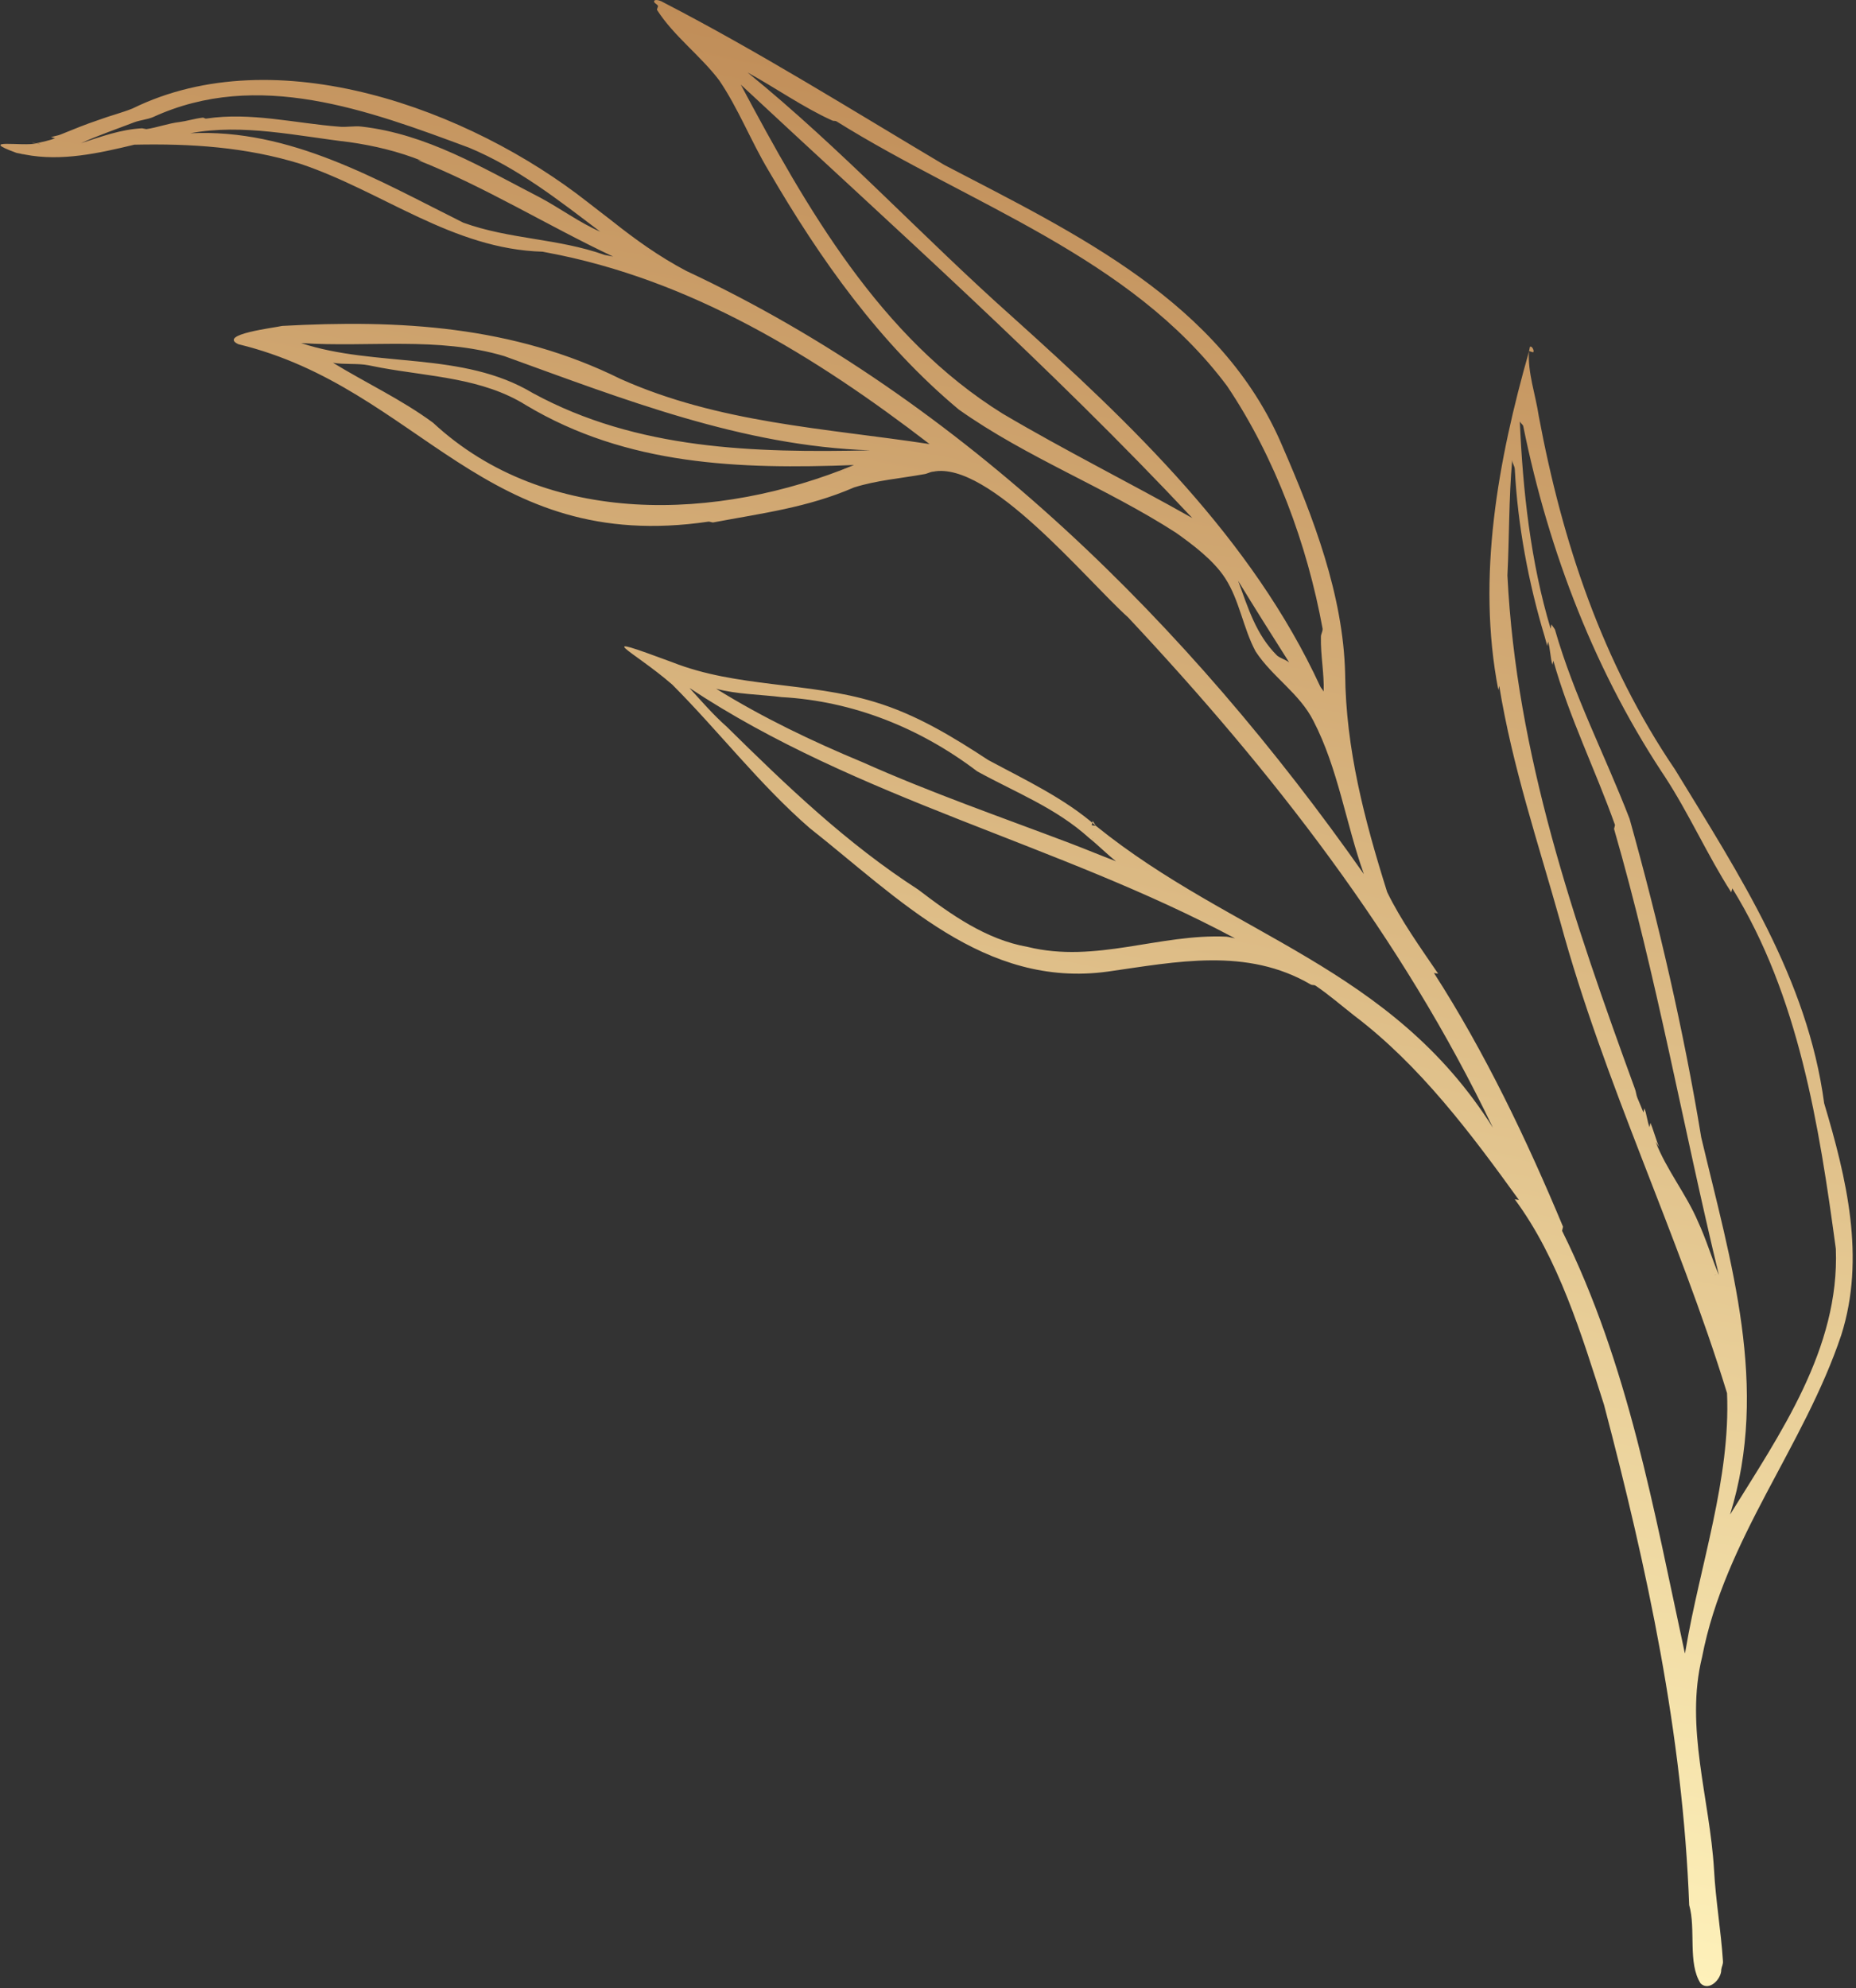 <svg width="423" height="453" viewBox="0 0 423 453" fill="none" xmlns="http://www.w3.org/2000/svg">
<rect x="0" y="0" width="423" height="453" fill="#333333" stroke="none"/>
<path d="M149.946 1.294C149.92 1.269 149.969 1.329 149.946 1.294C149.938 1.282 149.954 1.306 149.946 1.294C150.07 1.492 149.626 2.088 149.753 2.276C149.729 2.241 149.767 2.31 149.753 2.276C153.572 8.24 159.659 12.667 163.927 18.32C168.251 24.679 171.222 32.309 175.175 38.891C186.925 59.094 200.454 78.219 218.505 93.301C218.487 93.288 218.522 93.315 218.505 93.301C218.353 93.19 218.656 93.413 218.505 93.301C218.469 93.274 218.54 93.329 218.505 93.301C234.021 104.295 252.06 111.087 268.02 121.382C271.862 124.115 276.564 127.618 279.234 131.744C279.234 131.744 279.242 131.756 279.234 131.744C282.514 136.816 283.323 143.124 286.154 148.404C289.95 154.231 296.192 157.973 299.347 164.256C304.986 175.147 306.749 187.711 310.84 199.156C271.054 142.524 219.597 91.295 156.426 61.735C156.322 61.694 156.54 61.778 156.426 61.735C156.359 61.712 156.493 61.759 156.426 61.735C150.212 58.455 144.824 54.593 139.325 50.218C137.655 48.9 135.675 47.441 134.016 46.115C107.004 24.856 62.947 8.649 30.2 24.721C30.179 24.727 30.222 24.715 30.2 24.721C27.729 25.716 25.049 26.373 22.561 27.303C22.472 27.336 22.649 27.269 22.561 27.303C19.306 28.388 16.926 29.4 13.747 30.674C13.713 30.688 13.78 30.66 13.747 30.674C13.268 30.876 12.068 31.079 11.592 31.271C11.68 31.237 12.485 31.497 12.573 31.463C11.499 31.997 9.402 32.361 8.262 32.658C8.315 32.648 9.191 32.86 9.244 32.85C8.849 32.936 7.678 32.37 7.281 32.465C7.334 32.455 8.209 32.668 8.262 32.658C5.441 33.461 -5.536 31.449 3.759 34.835C3.73 34.829 3.779 34.838 3.759 34.835C3.942 34.891 4.558 34.971 4.74 35.027C5.171 35.173 5.285 35.103 5.722 35.22C5.722 35.22 5.731 35.222 5.722 35.22C5.684 35.202 5.761 35.227 5.722 35.22C14.03 36.82 22.491 34.92 30.62 32.965C43.502 32.687 56.064 33.5 68.485 37.336C87.203 43.611 103.121 56.763 123.66 57.345C123.969 57.385 124.333 57.498 124.642 57.538C124.632 57.536 124.661 57.542 124.642 57.538C157.308 63.612 185.831 81.163 211.864 101.179C187.933 97.544 163.886 96.386 141.409 86.332C116.909 74.208 91.053 72.796 64.296 74.259C62.622 74.676 49.565 76.173 54.308 78.42C95.769 88.455 110.275 126.388 161.522 118.844C161.658 118.83 162.368 119.051 162.504 119.037C162.504 119.037 162.513 119.039 162.504 119.037C162.441 119.045 162.566 119.029 162.504 119.037C162.431 119.043 162.576 119.031 162.504 119.037C173.713 116.931 184.065 115.649 194.639 111.061C199.774 109.437 205.225 109.007 210.514 108.056C210.316 108.078 210.714 108.024 210.514 108.056C211.425 107.939 211.758 107.576 212.669 107.459C212.587 107.463 212.752 107.454 212.669 107.459C212.868 107.436 213.452 107.673 213.65 107.651C213.546 107.661 212.773 107.448 212.669 107.459C225.435 104.964 247.414 131.955 257.103 140.663C289.969 175.724 319.436 213.455 340.257 256.958C317.057 220.12 280.985 213.378 249.812 188.199C249.786 188.174 249.838 188.225 249.812 188.199C249.698 188.106 249.926 188.293 249.812 188.199C249.794 188.186 249.83 188.213 249.812 188.199C249.688 188.104 248.955 188.103 248.831 188.007C248.788 187.968 249.069 187.054 249.024 187.025C249.095 187.079 249.741 188.145 249.812 188.199C242.669 181.91 233.499 177.613 225.247 173.177C217.054 167.814 208.817 162.781 199.315 159.926C184.266 155.34 167.942 156.708 153.198 150.876C153.161 150.858 153.226 150.892 153.198 150.876C133.992 143.76 144.112 148.082 153.215 155.98C163.798 166.587 173.165 178.797 184.508 188.646C184.449 188.583 184.577 188.71 184.508 188.646C184.508 188.646 184.518 188.647 184.508 188.646C184.439 188.581 184.579 188.7 184.508 188.646C184.488 188.642 184.526 188.659 184.508 188.646C204.77 204.632 224.345 225.244 252.474 221.367C268.102 219.159 284.121 215.763 298.767 224.331C298.71 224.31 298.822 224.362 298.767 224.331C298.757 224.329 298.775 224.343 298.767 224.331C299.083 224.485 299.429 224.379 299.748 224.524C299.663 224.487 299.832 224.561 299.748 224.524C299.561 224.436 299.933 224.621 299.748 224.524C299.718 224.518 299.777 224.529 299.748 224.524C302.752 226.532 305.739 229.127 308.596 231.361C308.462 231.263 308.718 231.467 308.596 231.361C308.385 231.187 308.809 231.525 308.596 231.361C308.553 231.322 308.639 231.4 308.596 231.361C308.72 231.457 309.443 231.456 309.577 231.554C309.558 231.55 308.616 231.365 308.596 231.361C323.639 242.741 335.276 258.303 346.196 273.425C346.147 273.365 345.264 273.294 345.215 273.233C355.214 286.705 360.496 304.192 365.573 320.075C365.559 320.042 365.587 320.108 365.573 320.075C365.524 319.912 365.613 320.236 365.573 320.075C365.536 319.955 365.611 320.195 365.573 320.075C375.46 357.626 383.522 395.123 384.983 434.061C386.564 439.525 384.593 447.287 387.593 451.916C389.543 453.779 392.349 450.892 392.289 448.757C392.254 448.934 392.121 449.561 392.096 449.74C392.142 449.453 392.252 449.046 392.289 448.757C392.296 448.718 392.281 448.797 392.289 448.757C392.404 447.964 392.742 447.592 392.674 446.793C392.666 446.73 392.682 446.856 392.674 446.793C392.227 439.869 391.007 432.919 390.643 425.991C390.636 425.867 390.659 426.116 390.643 425.991C389.684 409.763 383.953 393.607 387.929 377.511C387.898 377.668 387.969 377.355 387.929 377.511C393.104 350.671 411.131 329.613 419.647 304.163C425.213 286.613 420.864 268.475 415.741 251.368C411.962 222.995 396.354 199.253 381.752 175.327C365.188 150.955 356.09 123.603 350.69 94.759C349.995 90.031 348.115 84.777 348.482 80.044C348.517 79.918 349.399 80.356 349.464 80.236C349.727 79.778 349.004 78.636 348.675 79.061C348.648 79.097 348.693 79.024 348.675 79.061C348.642 79.126 348.514 79.989 348.482 80.044C348.467 80.071 348.498 80.016 348.482 80.044C341.434 104.833 336.493 131.458 341.488 157.223C341.468 157.117 341.699 156.357 341.681 156.241C344.685 174.677 350.567 192.055 355.591 209.979C355.557 209.84 355.625 210.118 355.591 209.979C365.592 246.787 382.466 281.118 393.608 317.416C394.423 336.922 387.475 356.453 384.197 375.758C384.098 376.157 384.105 376.332 384.004 376.74C376.872 343.771 371.128 310.928 356.026 280.455C356.006 280.4 356.045 280.51 356.026 280.455C356 280.379 356.246 279.54 356.218 279.473C347.954 259.658 338.43 239.739 326.802 221.672C326.861 221.734 327.726 221.792 327.783 221.864C323.73 215.896 319.297 209.733 316.149 203.259C311.014 186.945 306.72 170.694 306.567 153.431C306.113 135.516 299.339 117.901 292.271 101.657C278.347 68.773 245.057 53.158 215.178 37.56C193.958 24.947 172.994 11.807 151.12 0.504C150.761 0.25 149.588 -0.204 149.157 0.119C148.772 0.574 149.697 0.898 149.946 1.294ZM18.46 32.619C22.424 30.826 26.551 29.423 30.603 27.861C30.548 27.881 30.66 27.831 30.603 27.861C31.925 27.365 33.619 27.229 34.913 26.666C34.915 26.657 34.913 26.666 34.913 26.666C34.904 26.665 34.923 26.668 34.913 26.666C58.754 15.734 83.915 25.101 106.91 33.655C117.993 38.279 127.291 45.57 136.784 52.78C132.028 50.704 127.605 47.408 123.03 44.98C109.935 38.236 97.274 30.529 82.38 28.841C82.37 28.839 82.39 28.843 82.38 28.841C80.94 28.64 78.725 29.042 77.281 28.86C77.242 28.852 77.32 28.868 77.281 28.86C77.144 28.833 77.421 28.877 77.281 28.86C67.308 28.097 57.087 25.488 47.074 27.012C47.03 27.024 47.127 27.003 47.074 27.012C46.969 27.023 47.178 27.002 47.074 27.012C47.042 27.017 47.105 27.009 47.074 27.012C46.559 27.085 46.607 26.747 46.092 26.82C45.977 26.838 46.208 26.802 46.092 26.82C44.21 27.052 42.687 27.57 40.801 27.822C40.771 27.816 40.83 27.828 40.801 27.822C40.687 27.83 39.935 27.611 39.819 27.629C39.839 27.633 40.779 27.828 40.801 27.822C38.335 28.113 35.811 29.066 33.354 29.421C33.293 29.419 33.417 29.413 33.354 29.421C33.25 29.431 32.486 29.22 32.373 29.228C32.351 29.234 32.392 29.232 32.373 29.228C27.388 29.515 23.154 31.112 18.46 32.619ZM105.596 50.739C86.036 41.003 66.172 29.239 43.359 30.364C55.332 28.112 67.774 31.004 79.647 32.385C85.313 33.201 90.819 34.506 96.134 36.641C95.975 36.569 95.314 36.511 95.153 36.448C110.428 42.487 124.948 51.497 139.745 58.462C139.392 58.392 138.148 58.138 137.783 58.077C127.137 54.293 116.183 54.562 105.596 50.739ZM192.274 107.537C192.119 107.598 191.446 107.292 191.293 107.344C191.481 107.269 192.086 107.612 192.274 107.537C192.284 107.538 192.274 107.537 192.274 107.537C192.307 107.523 192.433 106.568 192.467 106.554C192.4 106.582 192.34 107.509 192.274 107.537ZM194.622 105.957C163.763 118.696 124.534 120.301 98.69 96.312C91.576 91.069 83.431 87.258 75.895 82.657C78.369 83.101 81.469 82.741 83.937 83.215C83.829 83.194 84.045 83.236 83.937 83.215C85.126 83.448 85.69 83.569 86.881 83.793C86.832 83.783 86.93 83.802 86.881 83.793C98.013 85.824 109.958 86.117 119.857 92.304C119.827 92.299 119.886 92.31 119.857 92.304C142.922 106.116 168.613 106.934 194.622 105.957C194.765 105.903 194.471 105.999 194.622 105.957ZM121.416 89.55C105.402 79.948 85.664 83.789 68.623 78.169C84.169 79.189 99.737 76.634 114.916 81.133C142.064 90.94 169.141 101.62 198.337 102.605C172.018 103.185 145.198 102.523 121.416 89.55ZM178.131 158.83C178.131 158.83 178.171 158.837 178.131 158.83C178.041 158.822 178.22 158.847 178.131 158.83C194.464 159.739 209.721 165.885 222.706 175.739C231.547 180.606 240.645 184.063 248.253 190.954C248.359 191.036 249.127 191.064 249.234 191.146C249.181 191.105 248.316 190.997 248.253 190.954C250.257 192.541 252.331 194.662 254.35 196.231C254.285 196.198 254.413 196.274 254.35 196.231C254.287 196.188 254.403 196.272 254.35 196.231C250.901 194.932 247.38 193.456 243.942 192.148C228.033 186.118 212.163 180.618 196.616 173.679C196.465 173.619 196.768 173.739 196.616 173.679C185.087 168.886 173.847 163.509 163.22 156.923C167.85 158.189 173.391 158.236 178.131 158.83ZM164.815 164.377C164.815 164.377 164.85 164.405 164.815 164.377C164.789 164.352 164.85 164.405 164.815 164.377C164.822 164.389 164.815 164.377 164.815 164.377ZM234.216 215.744C224.717 214.073 216.686 208.346 209.266 202.686C193.015 192.211 179.308 179.068 165.603 165.552C165.585 165.539 165.621 165.566 165.603 165.552C165.575 165.537 165.621 165.566 165.603 165.552C165.603 165.552 165.613 165.554 165.603 165.552C162.618 162.926 159.818 159.694 157.14 156.75C195.513 182.158 241.209 192.252 281.473 213.796C280.86 213.696 280.123 213.46 279.511 213.411C264.23 212.708 249.725 219.552 234.216 215.744ZM390.771 290.335C390.823 290.437 391.701 290.425 391.752 290.527C390.118 286.635 388.796 282.194 387.004 278.374C386.998 278.352 387.01 278.395 387.004 278.374C384.378 272.154 379.764 266.487 377.333 260.153C377.383 260.265 378.07 261.226 378.122 261.328C377.452 259.799 376.813 257.358 376.142 255.839C376.148 255.86 375.943 256.799 375.949 256.821C375.438 255.629 375.279 253.701 374.758 252.507C374.807 252.618 374.506 253.375 374.565 253.489C374.076 252.342 373.682 251.296 373.181 250.157C373.133 250.035 373.23 250.269 373.181 250.157C372.914 249.543 372.853 248.613 372.585 248C372.54 247.919 372.621 248.078 372.585 248C358.728 209.986 345.56 171.854 343.557 131.105C343.551 131.084 343.553 131.125 343.557 131.105C343.556 131.003 343.557 131.207 343.557 131.105C343.556 131.054 343.557 131.156 343.557 131.105C343.992 122.385 343.867 113.488 344.644 104.794C344.667 105.615 345.207 106.129 345.24 106.952C345.899 119.662 348.357 132.82 352.037 145.011C352.025 144.968 352.049 145.054 352.037 145.011C352.031 144.99 352.043 145.033 352.037 145.011C352.223 145.619 352.436 146.559 352.632 147.169C352.628 147.137 352.829 146.218 352.825 146.186C353.3 147.667 353.339 150 353.824 151.483C353.786 151.363 354.064 150.622 354.016 150.501C357.689 163.558 363.534 175.218 368.067 187.944C368.035 187.846 368.097 188.051 368.067 187.944C368.111 188.085 367.821 188.783 367.874 188.926C367.861 188.893 368.071 187.975 368.067 187.944C368.127 188.108 367.815 188.761 367.874 188.926C367.855 188.871 367.894 188.981 367.874 188.926C367.839 188.796 367.912 189.046 367.874 188.926C367.857 188.861 367.894 188.981 367.874 188.926C367.841 188.838 367.898 189.012 367.874 188.926C367.876 188.916 367.882 188.938 367.874 188.926C367.912 189.046 368.615 189.979 368.663 190.101C368.611 189.948 367.916 189.077 367.874 188.926C377.53 222.299 383.606 256.797 391.752 290.527C391.675 290.349 390.848 290.513 390.771 290.335ZM387.724 259.132C383.739 234.82 378.022 210.254 371.396 186.557C365.719 171.861 358.748 158.634 354.385 143.432C354.367 143.367 354.402 143.496 354.385 143.432C354.347 143.312 353.634 142.377 353.596 142.257C353.61 142.29 353.39 143.206 353.403 143.239C348.844 128.1 347.053 111.707 346.379 95.954C346.424 96.35 347.123 96.732 347.168 97.128C352.996 125.822 363.74 153.762 380.193 178.081C380.116 177.954 379.481 177.034 379.404 176.906C384.835 185.166 389.243 195.056 394.595 203.351C394.508 203.222 394.863 202.506 394.787 202.369C409.913 226.796 414.612 256.436 418.403 284.536C419.285 307.289 405.698 326.64 394.291 345.094C403.319 315.99 394.476 287.64 387.724 259.132ZM228.51 94.245C200.578 76.886 183.823 47.418 168.833 19.283C203.523 51.6 239.289 83.429 271.735 118.03C257.466 109.985 242.618 102.585 228.51 94.245ZM291.06 149.367C286.245 144.575 284.488 138.591 282.177 132.321C286.077 138.709 289.798 144.599 293.811 150.927C293.128 150.354 291.742 149.95 291.06 149.367ZM189.649 27.449C190.042 27.628 190.237 27.462 190.63 27.642C221.028 46.627 257.544 58.356 279.674 87.963C290.62 104.254 297.931 124.065 301.433 143.242C301.46 144.043 301.012 144.403 301.048 145.206C301.048 145.155 301.048 145.257 301.048 145.206C300.957 149.26 301.821 153.518 301.678 157.572C301.531 157.176 301.058 156.787 300.89 156.397C285.36 122.749 257.93 96.646 230.788 72.248C210.112 53.854 191.883 34.001 170.393 16.529C176.898 20.091 182.914 24.382 189.649 27.449Z" fill="url(#paint0_linear_91_34298)"/>
<defs>
<linearGradient id="paint0_linear_91_34298" x1="240.036" y1="17.725" x2="163.39" y2="408.275" gradientUnits="userSpaceOnUse">
<stop stop-color="#C08D58"/>
<stop offset="1" stop-color="#FEF1BA"/>
</linearGradient>
</defs>
</svg>
